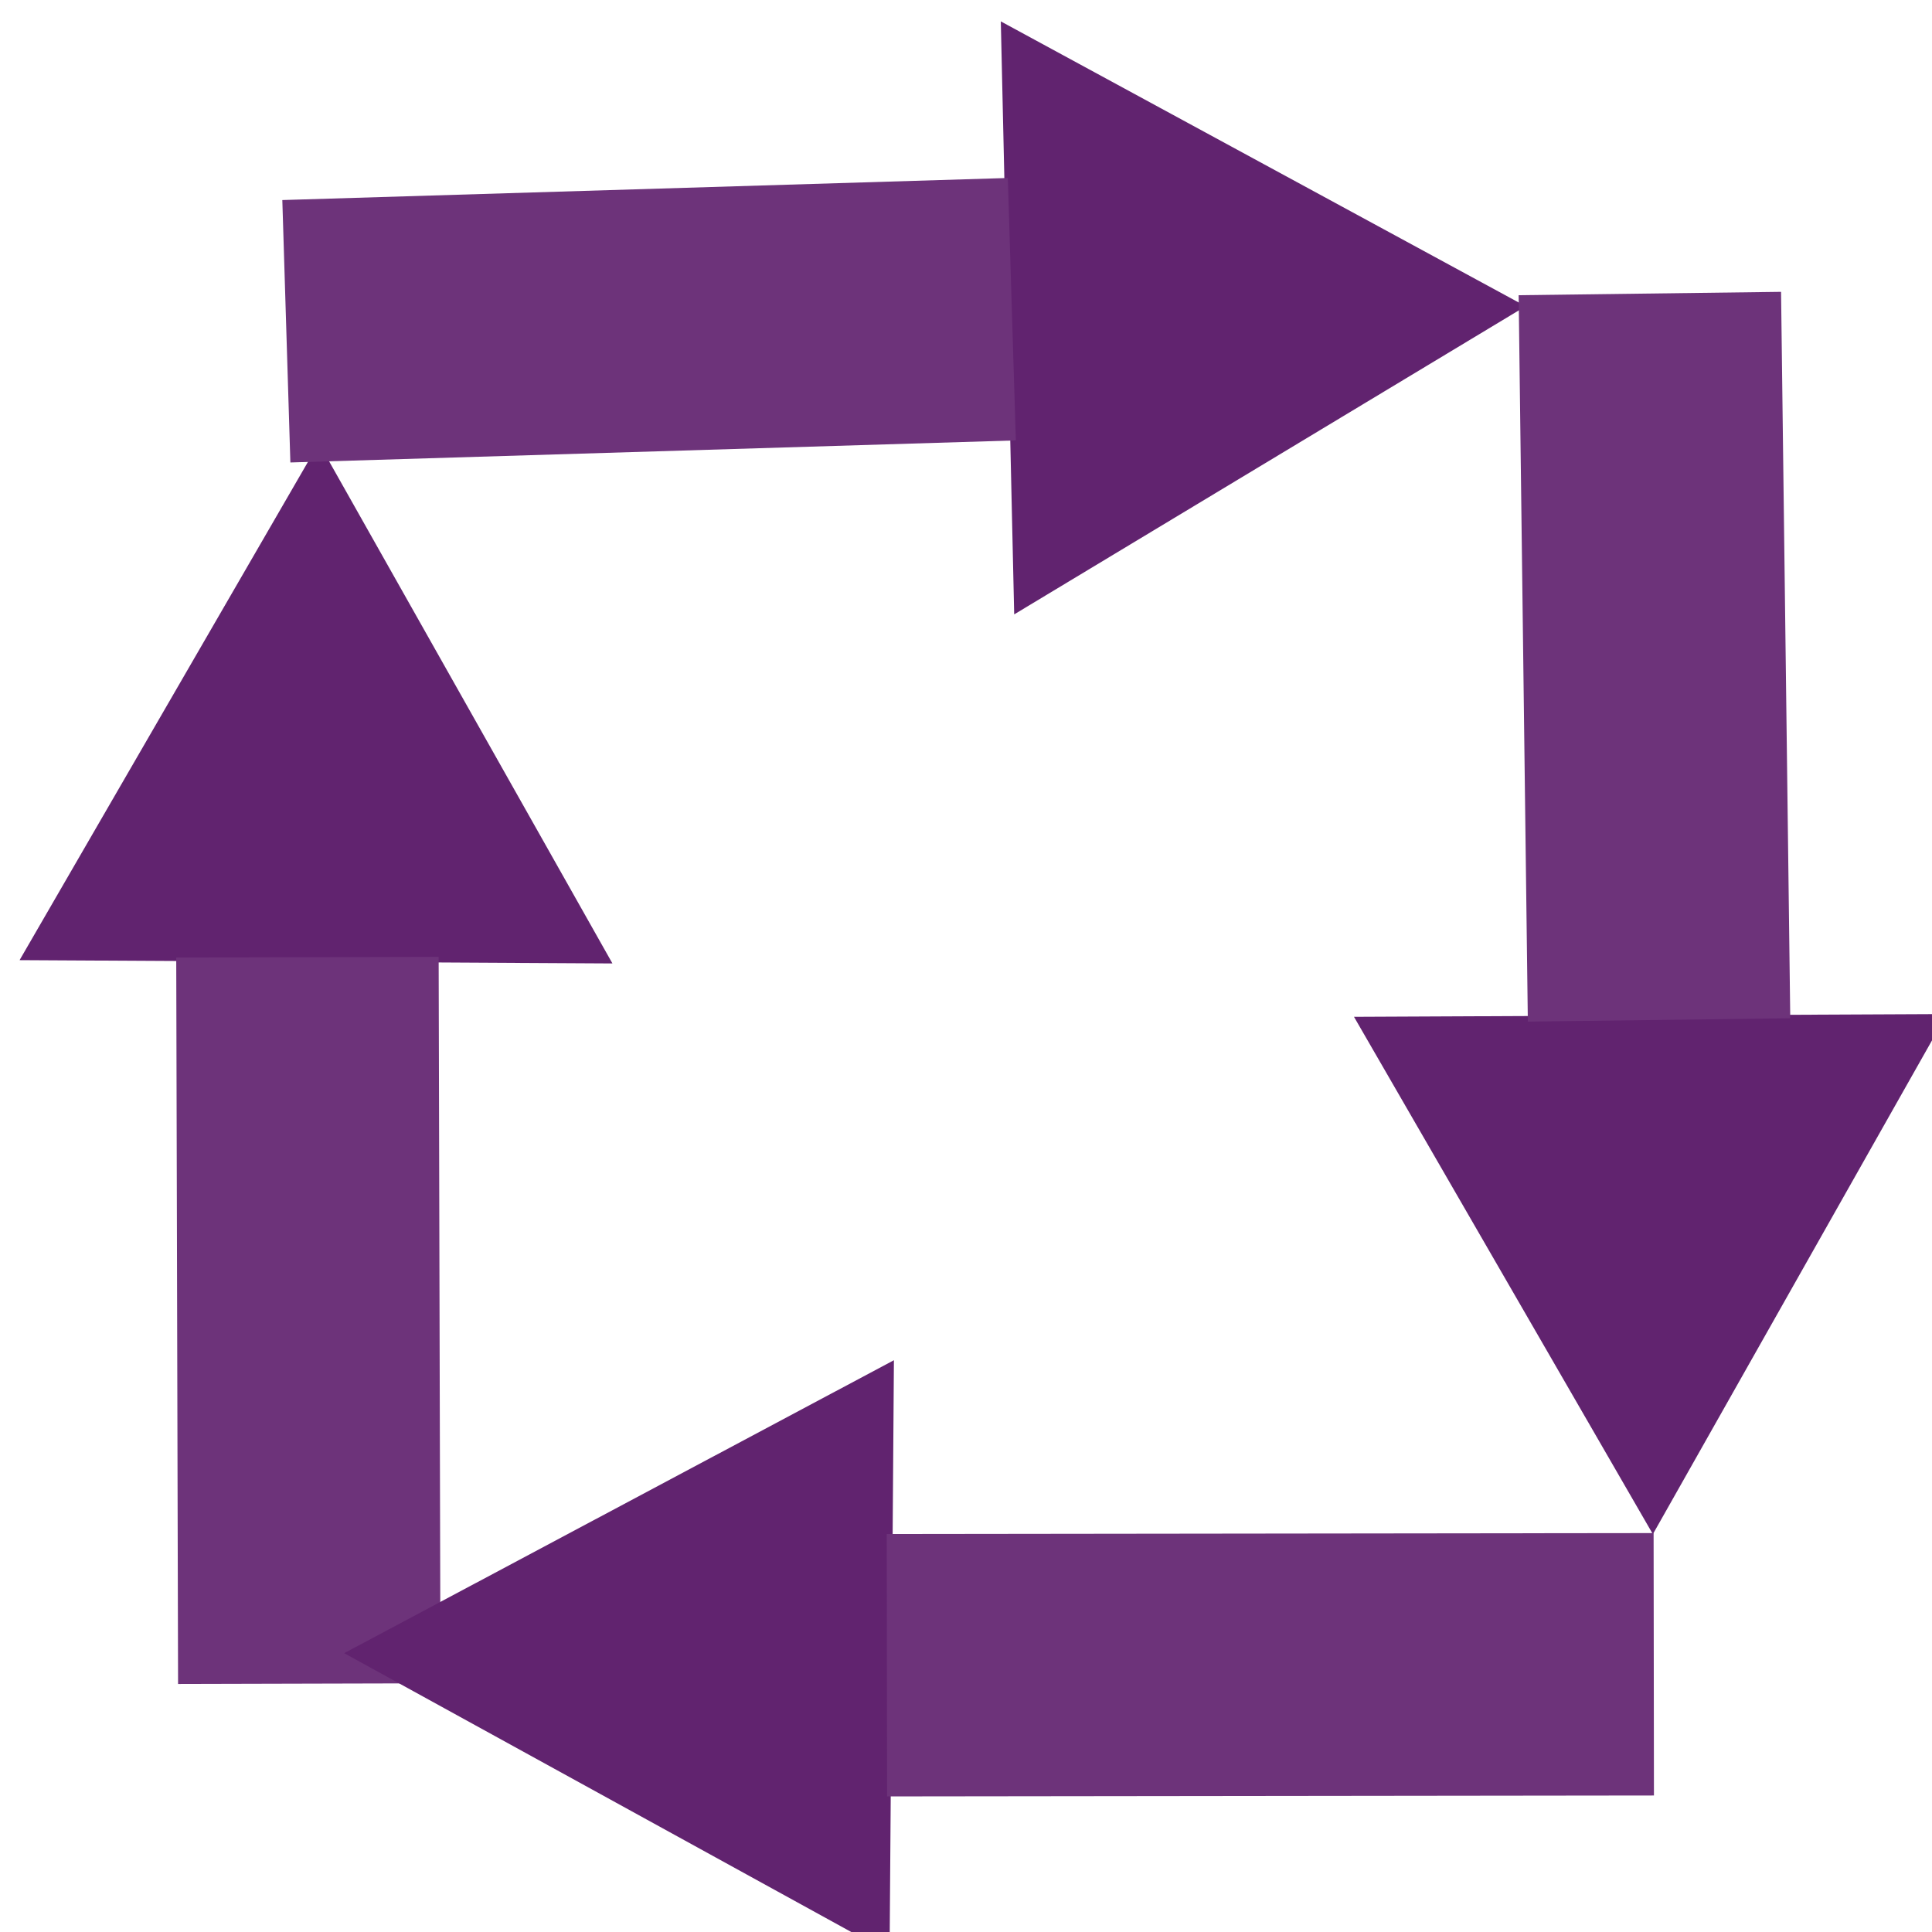 <?xml version="1.0" encoding="UTF-8" standalone="no"?>
<svg
   xmlns:dc="http://purl.org/dc/elements/1.1/"
   xmlns:cc="http://creativecommons.org/ns#"
   xmlns:rdf="http://www.w3.org/1999/02/22-rdf-syntax-ns#"
   xmlns:svg="http://www.w3.org/2000/svg"
   xmlns="http://www.w3.org/2000/svg"
   xmlns:sodipodi="http://sodipodi.sourceforge.net/DTD/sodipodi-0.dtd"
   xmlns:inkscape="http://www.inkscape.org/namespaces/inkscape"
   width="120mm"
   height="120mm"
   viewBox="0 0 120 120"
   version="1.1"
   id="svg8"
   inkscape:version="1.0.2-2 (e86c870879, 2021-01-15)"
   sodipodi:docname="mylogo.svg">
  <defs
     id="defs2" />
  <sodipodi:namedview
     id="base"
     pagecolor="#ffffff"
     bordercolor="#666666"
     borderopacity="1.0"
     inkscape:pageopacity="0.0"
     inkscape:pageshadow="2"
     inkscape:zoom="0.33557348"
     inkscape:cx="400"
     inkscape:cy="527.15907"
     inkscape:document-units="mm"
     inkscape:current-layer="layer1"
     inkscape:document-rotation="0"
     showgrid="false"
     inkscape:window-width="1366"
     inkscape:window-height="705"
     inkscape:window-x="-8"
     inkscape:window-y="-8"
     inkscape:window-maximized="1" />
  <g
     inkscape:label="Layer 1"
     inkscape:groupmode="layer"
     id="layer1">
    <g
       id="g1070"
       transform="translate(256.247,-71.749)">
      <g
         id="g959"
         transform="matrix(0.782,-0.002,0.002,0.79,-37.578,53.592)">
        <path
           sodipodi:type="star"
           style="fill:#61236f;fill-opacity:1;stroke:none;stroke-width:5.065;stroke-miterlimit:4;stroke-dasharray:none;stroke-opacity:1;paint-order:fill markers stroke;stop-color:#000000"
           id="path953"
           sodipodi:sides="3"
           sodipodi:cx="-254.66975"
           sodipodi:cy="84.364288"
           sodipodi:r1="27.187283"
           sodipodi:r2="13.593641"
           sodipodi:arg1="2.6260436"
           sodipodi:arg2="3.6732412"
           inkscape:flatsided="true"
           inkscape:rounded="0"
           inkscape:randomized="3.81639e-16"
           d="m -278.323,97.768 23.872,-40.59 23.216,40.969 z"
           inkscape:transform-center-x="0.10942126"
           inkscape:transform-center-y="-6.7018368" />
        <rect
           style="fill:#6d337a;fill-opacity:1;stroke:none;stroke-width:4.202;stroke-miterlimit:4;stroke-dasharray:none;stroke-opacity:1;paint-order:fill markers stroke;stop-color:#000000"
           id="rect955"
           width="20.843"
           height="57.112"
           x="-265.88"
           y="97.596" />
      </g>
      <g
         id="g959-8"
         transform="matrix(0.024,0.782,-0.789,0.024,-110.266,288.38)">
        <path
           sodipodi:type="star"
           style="fill:#61236f;fill-opacity:1;stroke:none;stroke-width:5.065;stroke-miterlimit:4;stroke-dasharray:none;stroke-opacity:1;paint-order:fill markers stroke;stop-color:#000000"
           id="path953-6"
           sodipodi:sides="3"
           sodipodi:cx="-254.66975"
           sodipodi:cy="84.364288"
           sodipodi:r1="27.187283"
           sodipodi:r2="13.593641"
           sodipodi:arg1="2.6260436"
           sodipodi:arg2="3.6732412"
           inkscape:flatsided="true"
           inkscape:rounded="0"
           inkscape:randomized="3.81639e-16"
           inkscape:transform-center-x="0.10942126"
           inkscape:transform-center-y="-6.7018368"
           d="m -278.323,97.768 23.872,-40.59 23.216,40.969 z" />
        <rect
           style="fill:#6d337a;fill-opacity:1;stroke:none;stroke-width:4.202;stroke-miterlimit:4;stroke-dasharray:none;stroke-opacity:1;paint-order:fill markers stroke;stop-color:#000000"
           id="rect955-0"
           width="20.843"
           height="57.112"
           x="-265.88"
           y="97.596" />
      </g>
      <g
         id="g959-2"
         transform="matrix(-0.782,0.01,-0.01,-0.79,-351.993,214.754)">
        <path
           sodipodi:type="star"
           style="fill:#61236f;fill-opacity:1;stroke:none;stroke-width:5.065;stroke-miterlimit:4;stroke-dasharray:none;stroke-opacity:1;paint-order:fill markers stroke;stop-color:#000000"
           id="path953-7"
           sodipodi:sides="3"
           sodipodi:cx="-254.66975"
           sodipodi:cy="84.364288"
           sodipodi:r1="27.187283"
           sodipodi:r2="13.593641"
           sodipodi:arg1="2.6260436"
           sodipodi:arg2="3.6732412"
           inkscape:flatsided="true"
           inkscape:rounded="0"
           inkscape:randomized="3.81639e-16"
           inkscape:transform-center-x="0.10942126"
           inkscape:transform-center-y="-6.7018368"
           d="m -278.323,97.768 23.872,-40.59 23.216,40.969 z" />
        <rect
           style="fill:#6d337a;fill-opacity:1;stroke:none;stroke-width:4.202;stroke-miterlimit:4;stroke-dasharray:none;stroke-opacity:1;paint-order:fill markers stroke;stop-color:#000000"
           id="rect955-9"
           width="20.843"
           height="57.112"
           x="-265.88"
           y="97.596" />
      </g>
      <g
         id="g959-8-0"
         transform="matrix(-0.001,-0.782,0.834,-0.001,-282.81,-24.493)">
        <path
           sodipodi:type="star"
           style="fill:#61236f;fill-opacity:1;stroke:none;stroke-width:5.065;stroke-miterlimit:4;stroke-dasharray:none;stroke-opacity:1;paint-order:fill markers stroke;stop-color:#000000"
           id="path953-6-3"
           sodipodi:sides="3"
           sodipodi:cx="-254.66975"
           sodipodi:cy="84.364288"
           sodipodi:r1="27.187283"
           sodipodi:r2="13.593641"
           sodipodi:arg1="2.6260436"
           sodipodi:arg2="3.6732412"
           inkscape:flatsided="true"
           inkscape:rounded="0"
           inkscape:randomized="3.81639e-16"
           inkscape:transform-center-x="0.10942126"
           inkscape:transform-center-y="-6.7018368"
           d="m -278.323,97.768 23.872,-40.59 23.216,40.969 z" />
        <rect
           style="fill:#6d337a;fill-opacity:1;stroke:none;stroke-width:4.202;stroke-miterlimit:4;stroke-dasharray:none;stroke-opacity:1;paint-order:fill markers stroke;stop-color:#000000"
           id="rect955-0-9"
           width="20.843"
           height="57.112"
           x="-265.88"
           y="97.596" />
      </g>
    </g>
  </g>
</svg>
